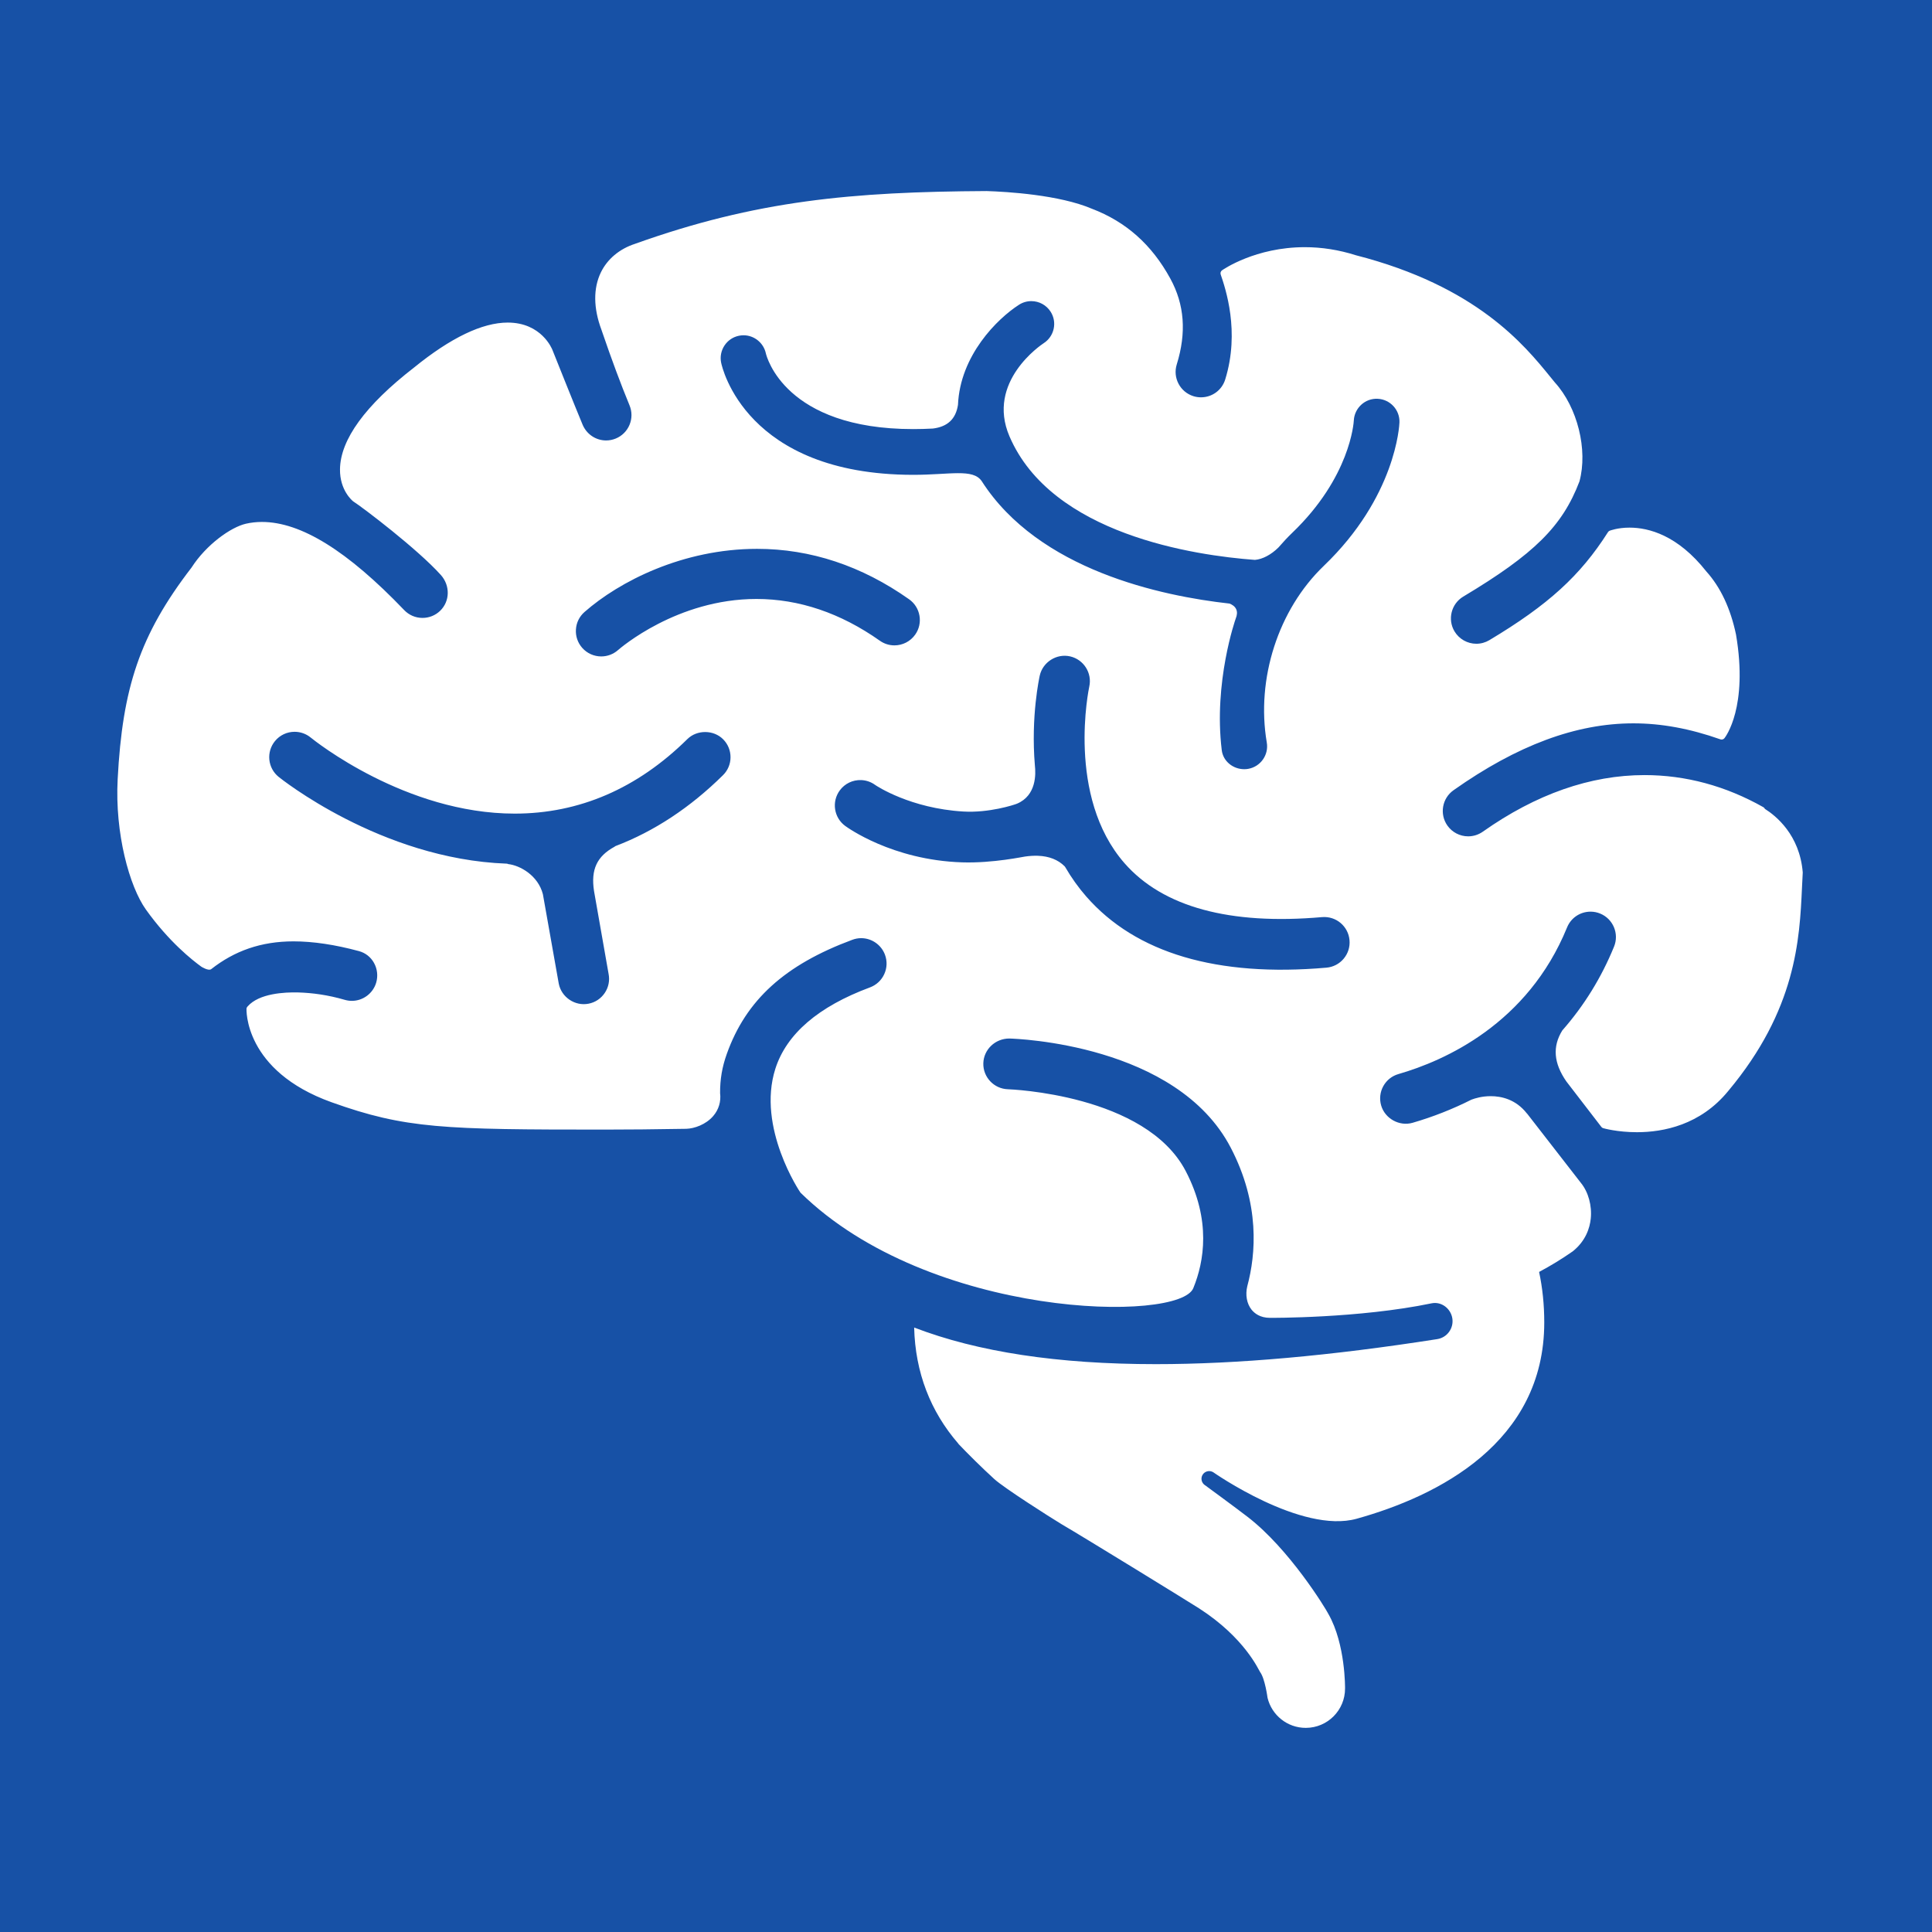 <?xml version="1.0" encoding="UTF-8"?>
<svg xmlns="http://www.w3.org/2000/svg" xmlns:xlink="http://www.w3.org/1999/xlink" width="620px" height="620px" viewBox="0 0 620 620" version="1.1">
<g id="surface1">
<rect x="0" y="0" width="620" height="620" style="fill:rgb(9.02%,31.765%,65.098%);fill-opacity:1;stroke:none;"/>
<g transform="translate(-45, 30)">
<path style="fill:rgb(255,255,255)" d="m611.38 229.59c-0.102-0.234-0.27-0.43-0.504-0.559-12.098-6.832-24.926-10.297-38.129-10.297-17.359 0-34.828 6.113-51.902 18.168-1.391 0.973-3.008 1.488-4.691 1.488-2.656 0-5.141-1.289-6.664-3.449-2.586-3.668-1.715-8.758 1.965-11.352 20.457-14.441 39.34-21.461 57.719-21.461 8.98 0 18.109 1.676 27.934 5.137 0.465 0.164 0.984 0.012 1.289-0.375 0.32-0.391 7.668-9.961 3.707-33.254-1.754-8.367-4.969-15.199-9.516-20.242-9.168-11.633-18.465-14.074-24.652-14.074-3.84 0-6.273 0.957-6.379 0.996-0.223 0.09-0.414 0.246-0.543 0.461-8.895 13.984-19.215 23.375-38.07 34.66-1.27 0.758-2.711 1.152-4.176 1.152-2.856 0-5.527-1.52-6.996-3.965-2.309-3.852-1.047-8.863 2.805-11.172 22.758-13.621 31.809-22.574 37.285-36.953 2.766-10.148-0.645-23.832-7.906-31.785l-1.457-1.785c-8.262-10.164-23.609-29.086-62.418-39.027-5.387-1.715-10.887-2.582-16.352-2.582-15.812 0-26.129 7.117-26.562 7.422-0.426 0.297-0.598 0.84-0.438 1.328 1.539 4.523 6.234 18.289 1.457 33.699-1.059 3.434-4.195 5.734-7.777 5.734-0.816 0-1.629-0.117-2.418-0.363-4.285-1.332-6.691-5.902-5.359-10.191 3.164-10.207 2.488-19.227-2.066-27.551-5.953-10.898-14.207-18.234-25.184-22.418-10.477-4.457-27.082-5.449-33.777-5.668-43.148 0.234-73.91 3.012-112.84 16.941-4.984 1.625-8.871 4.891-10.949 9.184-2.453 5.086-2.398 11.426 0.172 18.328 0.035 0.086 0.125 0.363 0.281 0.812 3.012 8.812 5.957 16.723 8.758 23.516 0.828 2.012 0.828 4.223-0.004 6.234-0.836 2.004-2.402 3.574-4.414 4.402-0.996 0.41-2.039 0.617-3.102 0.617-3.289 0-6.242-1.98-7.539-5.047-2.336-5.57-9.609-23.801-9.676-23.969-0.133-0.359-3.504-8.812-14.363-8.812-8.152 0-18.273 4.856-30.051 14.422-15.664 12.137-23.66 23.129-23.773 32.664-0.078 6.727 3.938 10.059 4.219 10.277 3.231 2.062 20.789 15.445 28.125 23.613 3.07 3.41 2.969 8.484-0.23 11.543-1.523 1.457-3.523 2.258-5.629 2.258-2.246 0-4.336-0.895-5.887-2.516-18.211-19.023-33.141-28.281-45.652-28.281-1.758 0-3.484 0.191-5.129 0.566-4.856 1.113-12.73 6.707-17.465 14.078-16.703 21.707-22.16 38.734-23.699 67.879-0.93 17.445 3.781 34.469 9.066 41.867 7.43 10.395 14.945 16.277 17.797 18.34 0 0 2.289 1.457 3.164 0.773 7.438-5.84 15.953-8.91 26.41-8.91 6.254 0 13.328 1.055 21.023 3.137 2.039 0.555 3.742 1.887 4.789 3.758 1.074 1.914 1.34 4.227 0.719 6.34-1.008 3.449-4.219 5.859-7.816 5.859-0.773 0-1.539-0.117-2.285-0.332-5.375-1.566-10.395-2.234-14.906-2.367-4.445-0.117-12.555 0.301-16.23 4.453-0.168 0.191-0.32 0.379-0.375 0.621-0.051 0.23-0.918 20.055 27.301 30.168 23.699 8.488 36.02 8.77 87.523 8.77 7.594 0 15.949-0.078 26.281-0.254 2.606-0.074 6.293-1.355 8.645-4.082 1.793-2.07 2.559-4.672 2.219-7.387-0.027-4.375 0.648-8.367 2.152-12.566 6.172-17.293 18.598-28.582 40.297-36.629 0.918-0.34 1.863-0.516 2.832-0.516 3.387 0 6.453 2.141 7.633 5.32 0.758 2.039 0.676 4.25-0.234 6.227-0.906 1.98-2.527 3.484-4.562 4.246-16.594 6.156-26.812 14.945-30.387 26.129-6.019 18.871 7.914 39.594 8.082 39.762 41.469 40.641 122.04 41.797 126.09 30.52 3.41-8.371 5.758-21.66-2.469-37.445-12.887-24.719-56.598-26.254-57.043-26.273-4.484-0.125-8.043-3.879-7.914-8.355 0.117-4.367 3.781-7.926 8.34-7.926 2.191 0.062 53.711 1.754 71.055 35.027 9.418 18.059 8.094 34.133 5.312 44.465-0.668 2.773-0.164 5.57 1.344 7.492 0.965 1.211 2.762 2.656 5.953 2.656 0 0 28.539 0.184 51.855-4.664 3.152-0.648 6.16 1.68 6.652 4.844 0.492 3.176-1.688 6.156-4.856 6.648-34.223 5.356-64.227 8.031-90.273 8.031-31.473 0-57.172-3.914-77.578-11.75 0.348 14.387 5.234 26.93 14.125 37.195 0.055 0.086 0.105 0.145 0.156 0.223 2.961 3.121 7.402 7.531 11.457 11.227 3.102 2.828 17.781 12.18 21.598 14.488 7.371 4.301 40.879 24.922 44.102 26.992 14.75 9.504 19.117 19.82 19.578 20.434 1.574 2.082 2.387 8.266 2.387 8.266 1.332 5.543 6.332 9.664 12.293 9.648 6.961-0.016 12.602-5.68 12.578-12.645 0 0 0.195-14.164-5.324-23.867-0.887-1.797-12.504-20.836-25.918-31.18-4.07-3.141-13.676-10.164-13.676-10.164l-0.055-0.027c-1.094-0.746-1.434-2.211-0.734-3.348 0.711-1.152 2.231-1.523 3.398-0.812 0 0 28.297 19.875 46.039 14.93 26.074-7.262 60.199-24.41 60.199-62.996 0-5.734-0.57-11.129-1.656-16.207 3.617-1.926 7.211-4.106 10.801-6.609 4.211-3.371 5.465-7.547 5.773-10.461 0.438-4.168-0.766-8.578-3.148-11.492l-17.18-22.125-0.203-0.219c-3.578-4.547-8.262-5.5-11.562-5.5-2.816 0-5.023 0.676-6.203 1.125-6.035 3.047-12.398 5.543-18.879 7.422-4.266 1.227-8.875-1.367-10.086-5.566-0.598-2.09-0.359-4.289 0.688-6.195 1.055-1.902 2.777-3.281 4.871-3.879 14.785-4.273 41.457-16.066 54.102-47.051 1.25-3.078 4.211-5.066 7.547-5.066 1.055 0 2.082 0.203 3.062 0.605 4.16 1.691 6.172 6.457 4.469 10.617-4.055 9.941-9.609 18.938-16.609 26.902-3.191 5.152-2.777 10.488 1.309 16.363l11.223 14.582c0.152 0.207 0.359 0.352 0.598 0.414 0.184 0.055 4.57 1.293 10.832 1.293 8.434 0 20.367-2.289 29.301-13.234 21.828-26.102 22.895-48.688 23.66-65.18 0.086-1.641 0.152-3.238 0.246-4.938-0.969-12.102-8.684-18.234-12.133-20.395zm-334.37-10.82c-10.5 10.375-22.086 18.016-34.422 22.715-0.141 0.051-0.258 0.129-0.359 0.23-5.68 3.086-7.66 7.34-6.602 14.207l4.676 26.617c0.422 2.133-0.016 4.305-1.23 6.109-1.215 1.805-3.051 3.035-5.191 3.449-4.394 0.867-8.715-2.094-9.566-6.418l-5.098-28.727c-1.559-6.035-7.352-9.23-11.109-9.656-0.152-0.086-0.332-0.133-0.52-0.141-40.48-1.461-72.883-27.613-73.207-27.875-1.68-1.383-2.727-3.332-2.945-5.492-0.211-2.16 0.43-4.285 1.805-5.965 1.551-1.898 3.852-2.984 6.305-2.984 1.863 0 3.695 0.648 5.144 1.836 1.227 0.996 30.438 24.422 65.492 24.422 20.688 0 39.324-8.047 55.391-23.906 3.09-3.059 8.457-3.031 11.512 0.074 1.527 1.547 2.363 3.602 2.348 5.773-0.008 2.164-0.871 4.203-2.422 5.731zm10.734-56.555c-25.453 0-43.656 15.746-44.426 16.414-1.488 1.305-3.394 2.027-5.371 2.027-2.348 0-4.582-1.008-6.121-2.766-1.434-1.637-2.152-3.731-2.004-5.902 0.133-2.168 1.113-4.156 2.75-5.59 11.148-9.801 31.555-20.266 55.379-20.266 17.164 0 33.578 5.441 48.789 16.184 1.773 1.254 2.957 3.125 3.328 5.269 0.371 2.141-0.117 4.301-1.371 6.074-1.523 2.16-4.016 3.449-6.66 3.449-1.688 0-3.305-0.516-4.688-1.496-12.598-8.891-25.922-13.398-39.605-13.398zm188.46 115.44c-1.398 1.668-3.367 2.688-5.527 2.879-35.074 3.074-61.203-4.652-77.094-22.848-2.481-2.832-4.754-6.008-6.746-9.438-0.043-0.086-0.113-0.164-0.172-0.234-2.109-2.121-5-3.258-8.598-3.387-1.27-0.043-2.613 0.035-4.109 0.246-0.164-0.035-10.305 2.195-20.262 1.863-22.445-0.738-36.875-11.262-37.477-11.703-3.617-2.664-4.387-7.773-1.719-11.391 1.59-2.168 4.156-3.406 6.844-3.305 1.629 0.055 3.188 0.594 4.512 1.562 0.453 0.324 11.297 7.519 28.273 8.527 8.211 0.488 16.262-2.106 17.242-2.519 6.277-2.637 6.043-9.598 5.734-12.293-1.332-15.742 1.457-28.297 1.566-28.828 0.969-4.305 5.387-7.133 9.738-6.148 4.363 0.992 7.129 5.348 6.148 9.723-0.078 0.352-7.492 35.211 11.344 56.684 12.305 14.016 33.746 19.867 63.352 17.266 4.57-0.379 8.438 2.981 8.82 7.402 0.191 2.164-0.469 4.273-1.871 5.941zm-6.394-126.05c-14.582 13.984-21.766 36.227-18.285 56.676 0.684 3.981-2.012 7.777-5.988 8.457-0.414 0.074-0.836 0.105-1.25 0.105-3.578 0-6.781-2.535-7.211-6.098-2.676-21.852 4.394-42.023 4.481-42.23 0.469-1.148 0.531-2.144 0.172-2.961-0.426-1.008-1.398-1.562-2.156-1.859-21.863-2.418-61.234-10.742-79.52-39.277-2.816-4.148-10.188-2.023-22.121-2.039-53.613-0.09-61.215-34.523-61.512-35.992-0.387-1.914-0.004-3.875 1.074-5.504 1.082-1.637 2.727-2.75 4.648-3.137 0.48-0.102 0.973-0.152 1.461-0.152 3.434 0 6.445 2.441 7.168 5.801 0.23 0.984 6.109 24.305 47.281 24.305 2.039 0 4.16-0.055 6.305-0.172 4.731-0.578 7.379-3.07 8.07-7.606 0.676-15.863 12.629-27.66 19.582-32.121 1.18-0.762 2.547-1.164 3.949-1.164 2.516 0 4.82 1.262 6.184 3.371 1.059 1.645 1.41 3.606 0.992 5.516-0.422 1.914-1.559 3.551-3.199 4.609-0.758 0.5-18.508 12.363-10.988 29.883 13.539 31.551 59.594 38.246 78.766 39.66 2.418-0.191 5.176-1.637 7.539-3.965 1.617-1.863 3.023-3.367 4.418-4.699 18.633-17.859 19.746-35.34 19.785-36.074 0.207-4.031 3.652-7.168 7.656-6.961 4.004 0.18 7.141 3.578 6.988 7.578-0.031 0.973-1.16 23.887-24.289 46.051z"/>
</g>
</g>
</svg>
